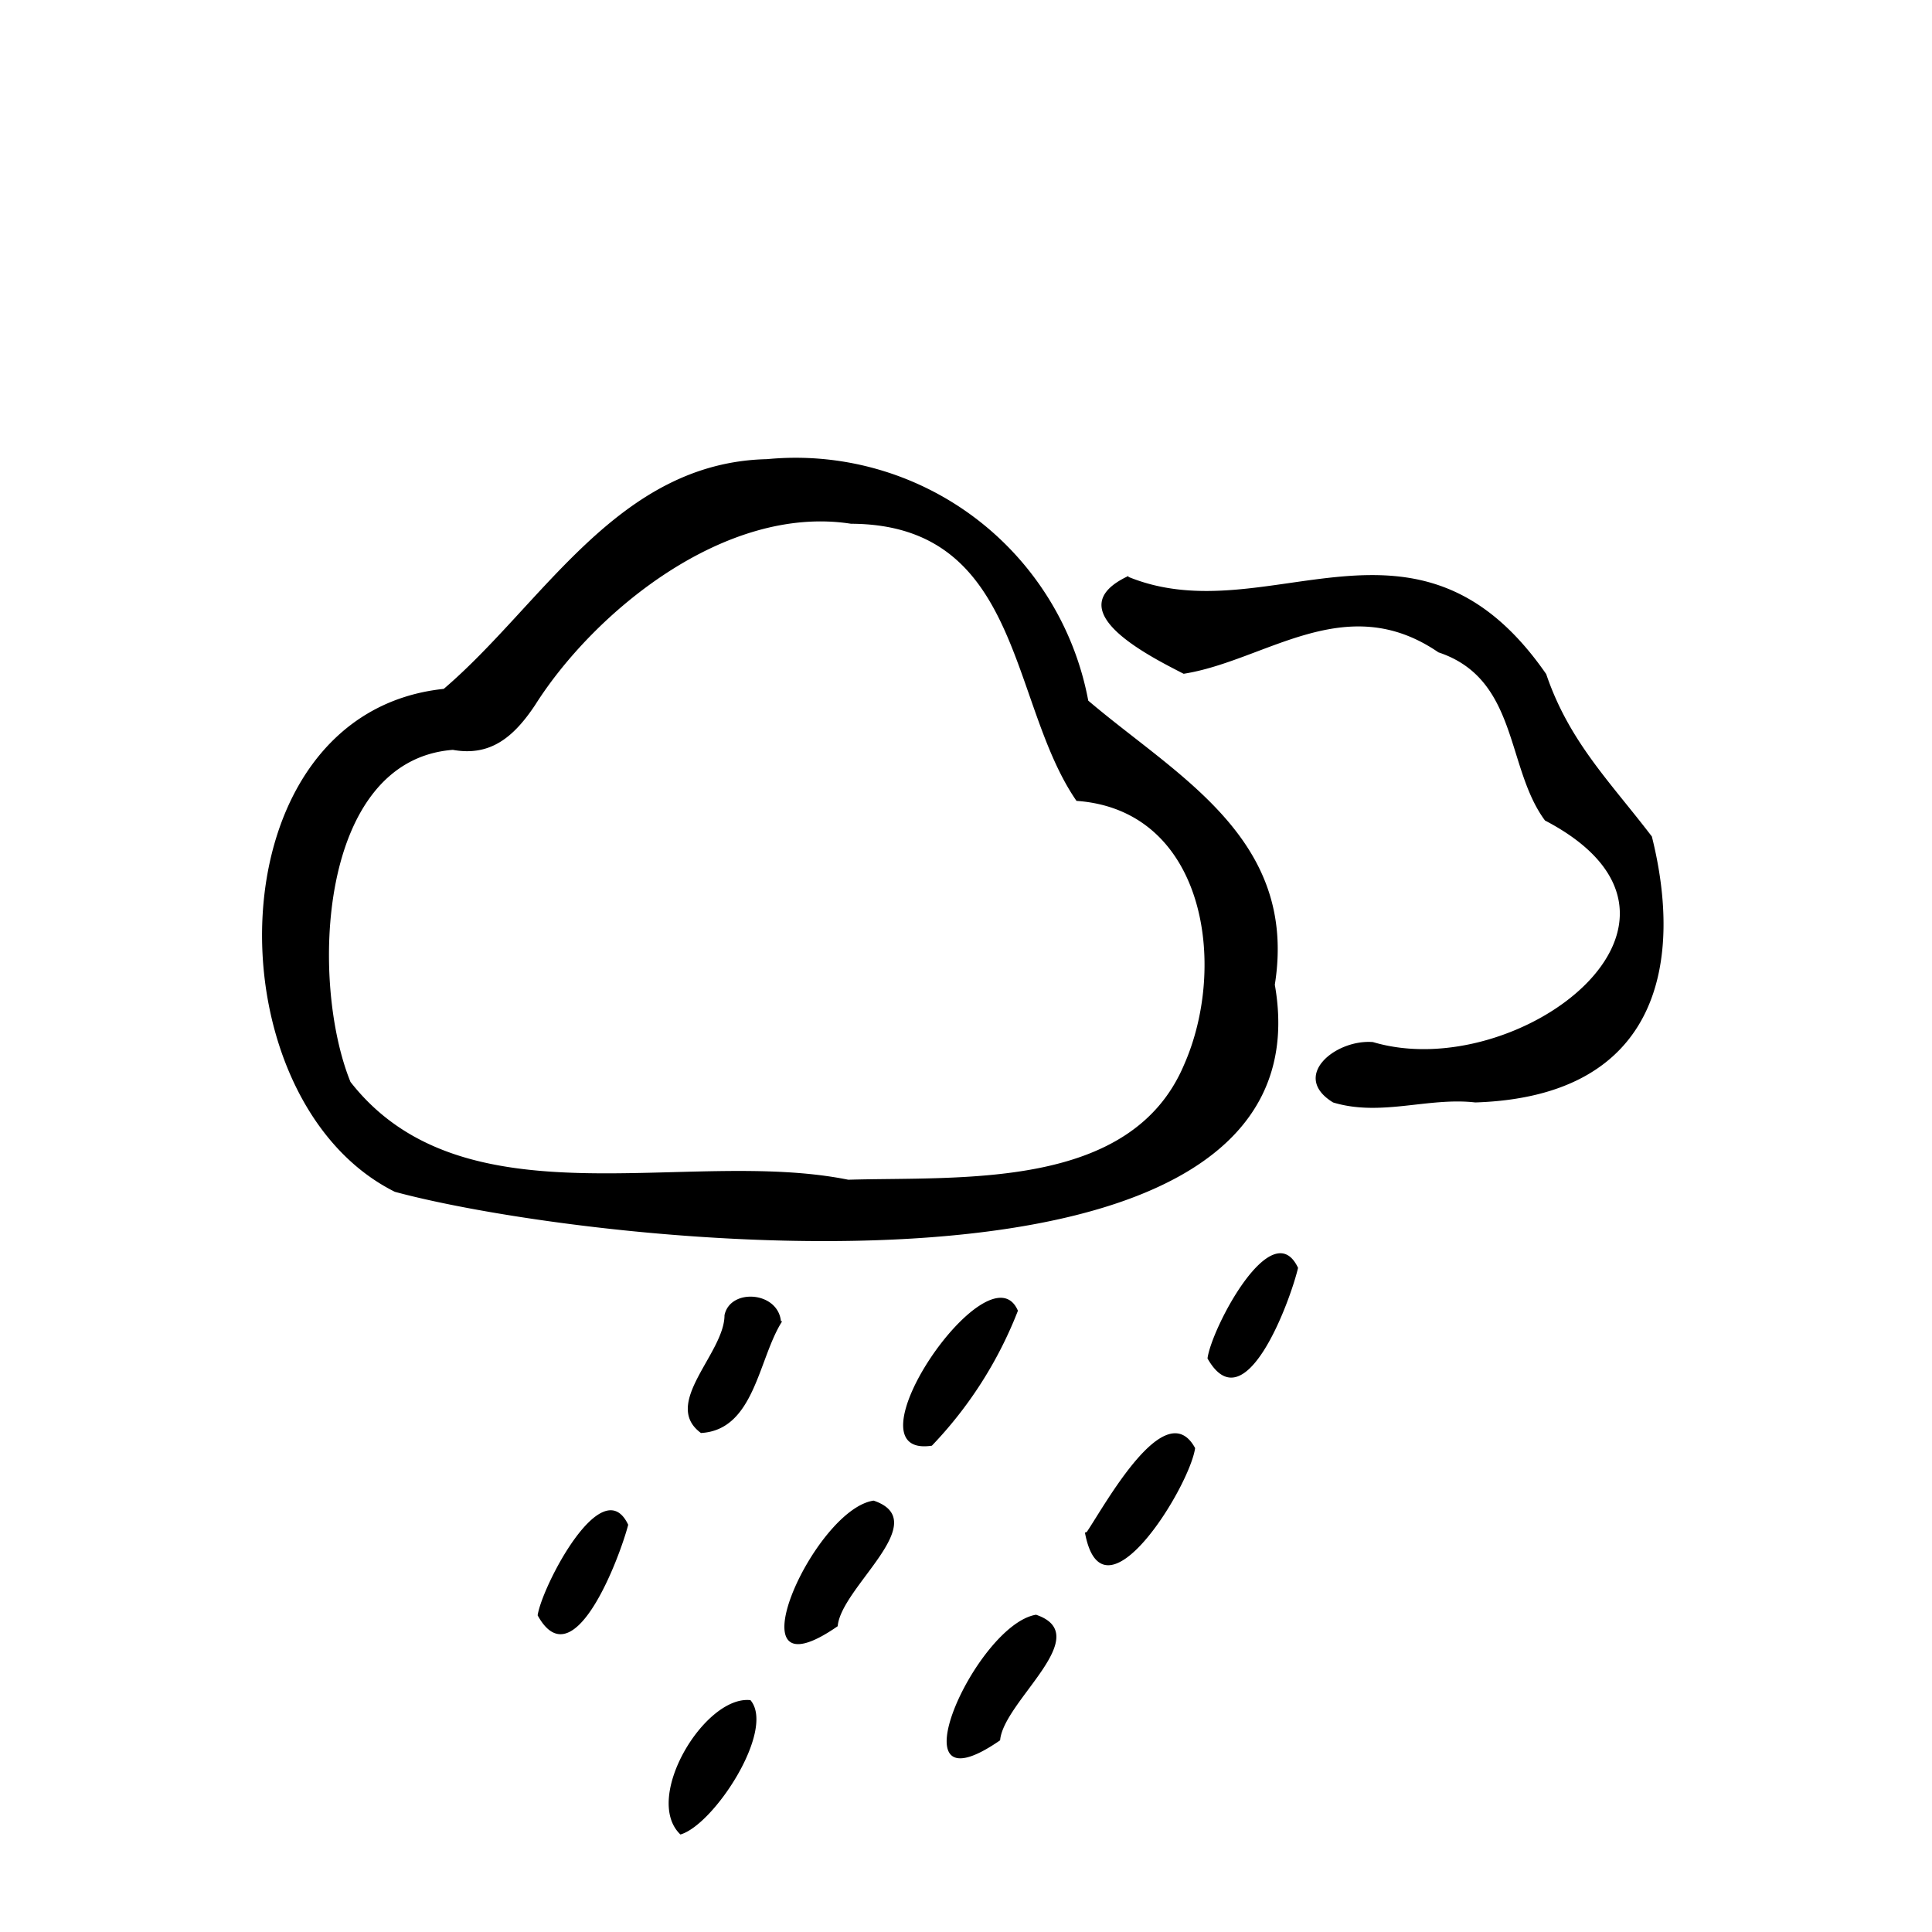 <svg xmlns="http://www.w3.org/2000/svg" viewBox="0 0 64 64">
  <path class="current-color" d="M42.23,32.62c2,11.39-22.62,8.63-29.15,6.86C6.94,36.42,7,23.63,14.7,22.82,18,20,20.45,15.32,25.41,15.21a9.86,9.86,0,0,1,10.64,8C39,25.72,43,27.78,42.23,32.62ZM28.1,39.08c3.76-.11,9.36.35,11.12-3.8,1.46-3.29.71-8.45-3.56-8.75-2.24-3.24-1.8-9.16-7.47-9.18-4.17-.65-8.51,2.92-10.46,6C17,24.45,16.22,25.06,15,24.84c-4.48.35-4.73,7.7-3.39,11C15.37,40.65,22.75,38,28.1,39.08Zm9.28-20C35,20.19,38,21.7,39.21,22.32c2.72-.43,5.36-2.82,8.44-.71,2.65.88,2.23,3.82,3.53,5.57,6.33,3.31-.9,8.77-5.7,7.34-1.24-.1-2.74,1.13-1.32,2,1.58.48,3.15-.18,4.71,0,6.18-.2,6.87-4.74,5.85-8.81-1.38-1.81-2.74-3.14-3.5-5.38C46.92,16.12,42,21,37.38,19.11ZM33.13,57.65c.11-1.3,3.19-3.48,1.19-4.16C32.32,53.82,29.46,60.19,33.13,57.65Zm-2.26-9.76a13.57,13.57,0,0,0,2.85-4.47C32.77,41.2,27.89,48.34,30.87,47.89Zm-5-4.12c-.1-1-1.69-1.1-1.87-.2,0,1.26-2.1,2.93-.78,3.9C25,47.37,25.12,45,25.91,43.77Zm10.07,7c.59,3.17,3.47-1.52,3.65-2.8C38.61,46.17,36.62,49.83,36,50.75ZM24.86,56.32c-1.51-.17-3.58,3.25-2.32,4.45C23.65,60.45,25.7,57.31,24.86,56.32Zm-4.05-5.81c-.86-1.82-2.86,2.05-3,3C19,55.68,20.53,51.59,20.81,50.51Zm6.94,3.36c.11-1.3,3.2-3.48,1.19-4.16C26.94,50,24.09,56.41,27.75,53.87ZM43,42c-.86-1.82-2.87,2-3,3C41.24,47.19,42.74,43.1,43,42Z"/>
</svg>
